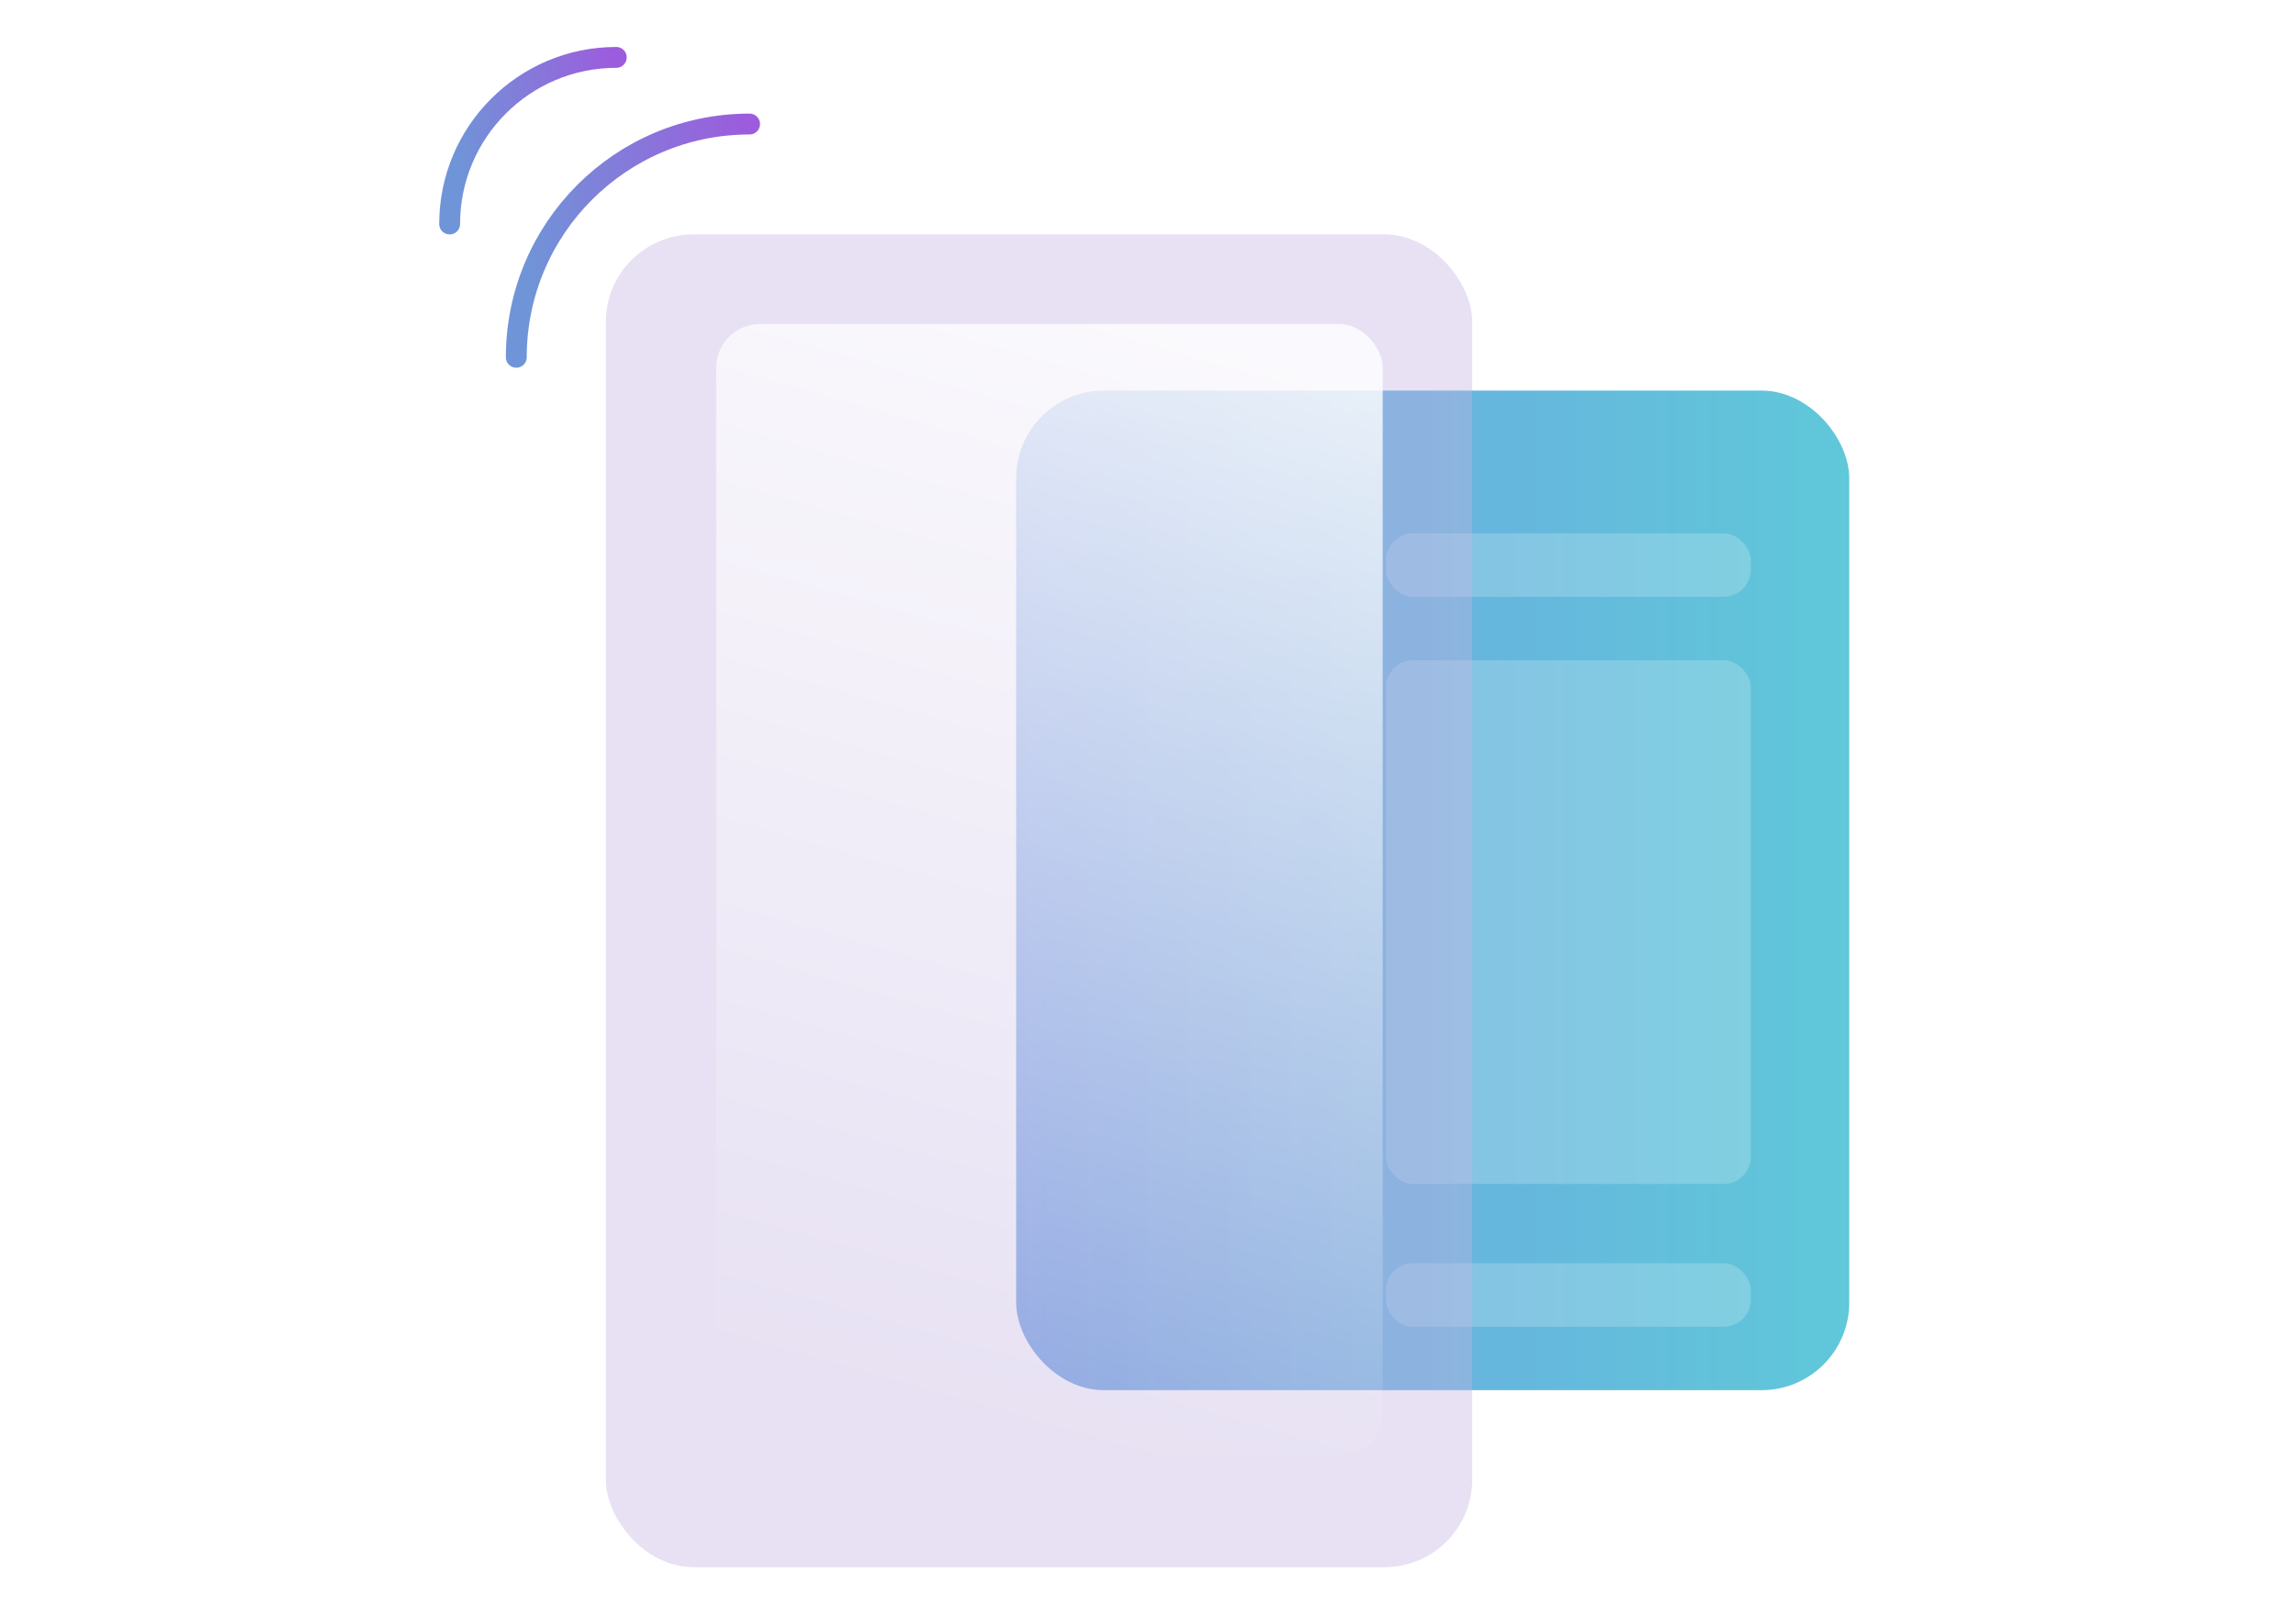 <svg width="220" height="154" viewBox="0 0 220 154" fill="none" xmlns="http://www.w3.org/2000/svg">
<rect x="97.367" y="37.431" width="79.826" height="95.791" rx="8.4" fill="url(#paint0_linear_240_3379)"/>
<rect opacity="0.2" x="132.793" y="51.115" width="34.972" height="6.082" rx="2.609" fill="white"/>
<rect opacity="0.2" x="132.793" y="63.279" width="34.972" height="50.177" rx="2.609" fill="white"/>
<rect opacity="0.2" x="132.793" y="121.058" width="34.972" height="6.082" rx="2.609" fill="white"/>
<g filter="url(#filter0_bi_240_3379)">
<rect x="59.049" y="21.465" width="83.019" height="127.722" rx="8.4" fill="#C3B5E1" fill-opacity="0.4"/>
</g>
<rect x="68.629" y="31.045" width="63.861" height="108.564" rx="4.2" fill="url(#paint1_linear_240_3379)"/>
<path d="M49.471 34.238C49.471 21.893 59.478 11.886 71.822 11.886" stroke="url(#paint2_linear_240_3379)" stroke-width="2" stroke-linecap="round"/>
<path d="M43.084 21.465C43.084 12.648 50.232 5.5 59.049 5.5" stroke="url(#paint3_linear_240_3379)" stroke-width="2" stroke-linecap="round"/>
<defs>
<filter id="filter0_bi_240_3379" x="49.049" y="11.465" width="103.02" height="147.722" filterUnits="userSpaceOnUse" color-interpolation-filters="sRGB">
<feFlood flood-opacity="0" result="BackgroundImageFix"/>
<feGaussianBlur in="BackgroundImageFix" stdDeviation="5"/>
<feComposite in2="SourceAlpha" operator="in" result="effect1_backgroundBlur_240_3379"/>
<feBlend mode="normal" in="SourceGraphic" in2="effect1_backgroundBlur_240_3379" result="shape"/>
<feColorMatrix in="SourceAlpha" type="matrix" values="0 0 0 0 0 0 0 0 0 0 0 0 0 0 0 0 0 0 127 0" result="hardAlpha"/>
<feOffset dx="-1" dy="1"/>
<feGaussianBlur stdDeviation="1"/>
<feComposite in2="hardAlpha" operator="arithmetic" k2="-1" k3="1"/>
<feColorMatrix type="matrix" values="0 0 0 0 1 0 0 0 0 1 0 0 0 0 1 0 0 0 0.8 0"/>
<feBlend mode="normal" in2="shape" result="effect2_innerShadow_240_3379"/>
</filter>
<linearGradient id="paint0_linear_240_3379" x1="177.193" y1="85.326" x2="97.367" y2="85.326" gradientUnits="userSpaceOnUse">
<stop stop-color="#5FC8D9"/>
<stop offset="1" stop-color="#6F9FE2"/>
</linearGradient>
<linearGradient id="paint1_linear_240_3379" x1="115.523" y1="32.093" x2="86.258" y2="135.381" gradientUnits="userSpaceOnUse">
<stop stop-color="white" stop-opacity="0.8"/>
<stop offset="1" stop-color="white" stop-opacity="0"/>
</linearGradient>
<linearGradient id="paint2_linear_240_3379" x1="50.26" y1="26.153" x2="72.945" y2="23.974" gradientUnits="userSpaceOnUse">
<stop stop-color="#6F95D8"/>
<stop offset="1" stop-color="#9D5BDD"/>
</linearGradient>
<linearGradient id="paint3_linear_240_3379" x1="43.648" y1="15.691" x2="59.852" y2="14.134" gradientUnits="userSpaceOnUse">
<stop stop-color="#6F95D8"/>
<stop offset="1" stop-color="#9D5BDD"/>
</linearGradient>
</defs>
</svg>
